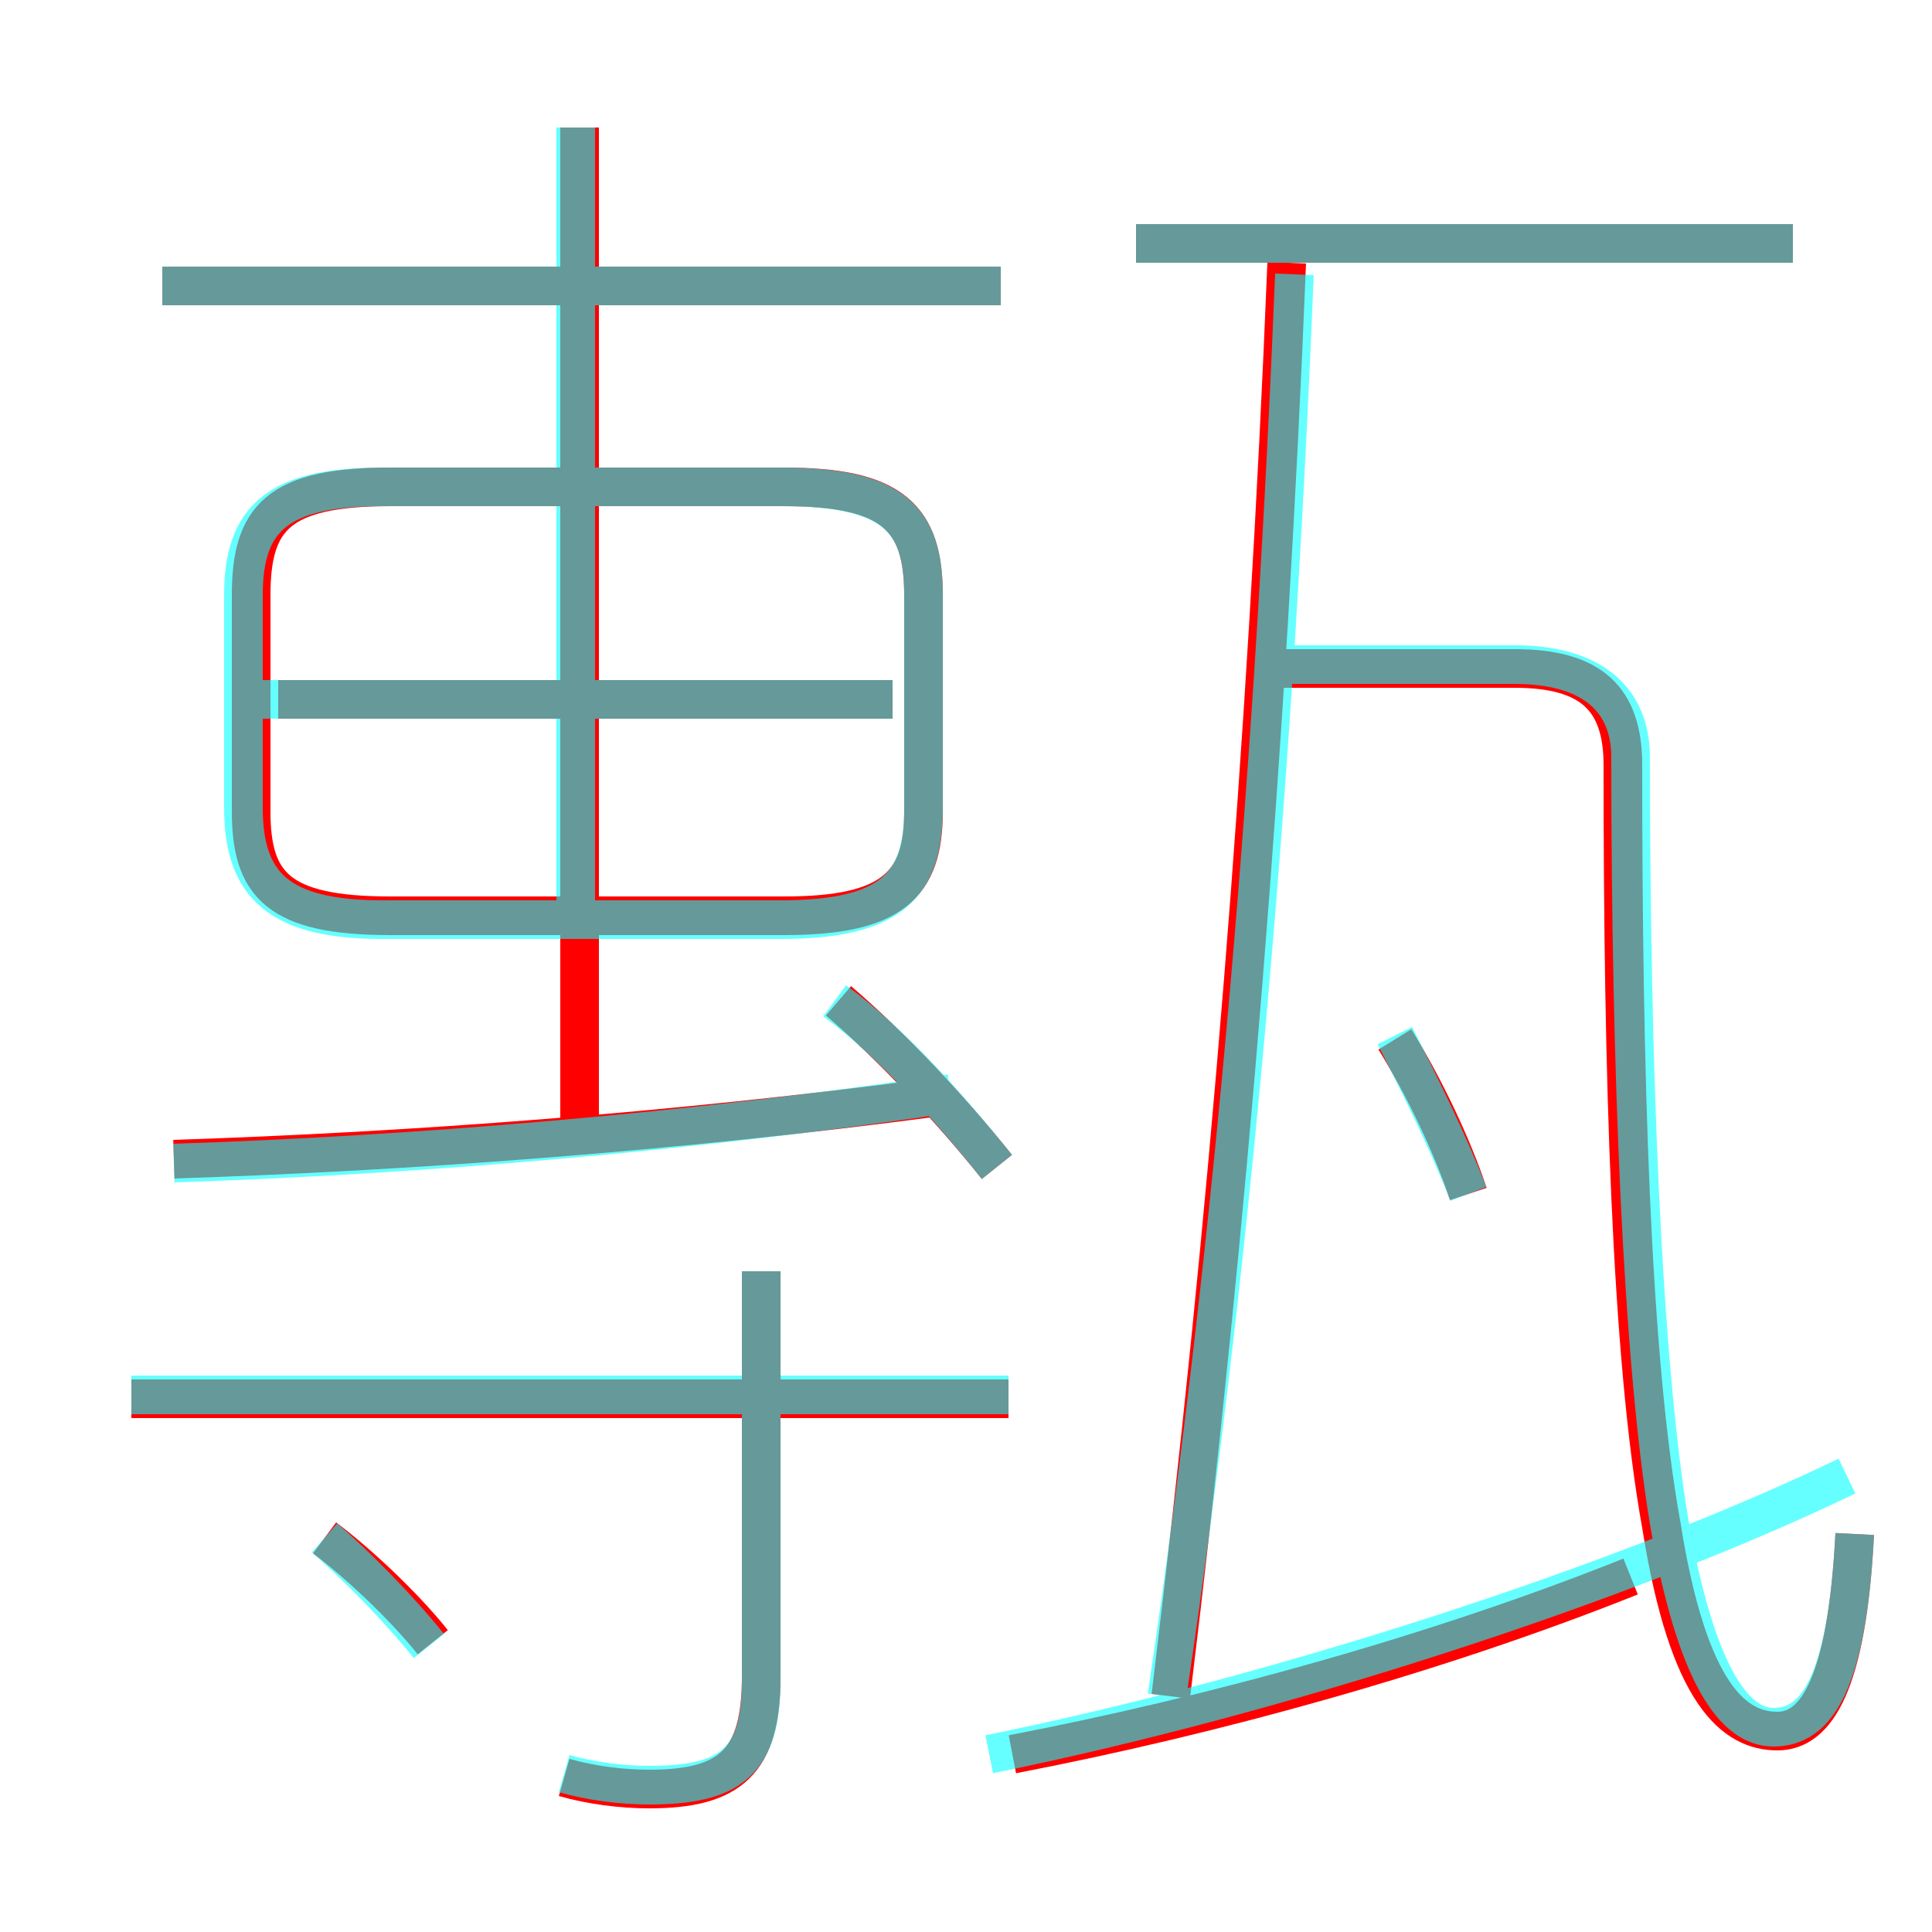 <?xml version='1.0' encoding='utf8'?>
<svg viewBox="0.0 -6.0 50.0 50.0" version="1.1" xmlns="http://www.w3.org/2000/svg">
<rect x="0.0" y="-6.0" width="50.0" height="50.0" fill="#333333" stroke="none"/>
<rect x="-1000" y="-1000" width="2000" height="2000" stroke="white" fill="white"/>
<g style="fill:none;stroke:rgba(255, 0, 0, 1);  stroke-width:1"><path d="M 48.0 -4.3 C 47.8 -0.4 47.0 0.8 46.0 0.8 C 44.9 0.8 43.7 -0.1 43.0 -4.5 C 42.2 -8.9 42.0 -16.3 42.0 -24.2 C 42.0 -25.9 41.2 -26.7 39.2 -26.7 L 33.2 -26.7 M 11.2 -1.5 C 10.4 -2.5 9.2 -3.6 8.4 -4.2 M 14.6 2.0 C 15.3 2.2 16.1 2.3 16.8 2.3 C 18.9 2.3 19.7 1.6 19.7 -0.6 L 19.7 -11.1 M 26.1 -7.8 L 3.4 -7.8 M 4.5 -14.0 C 10.6 -14.2 17.4 -14.7 24.2 -15.6 M 26.2 1.4 C 31.4 0.4 37.2 -1.2 42.2 -3.2 M 25.8 -13.8 C 24.6 -15.3 23.1 -16.9 21.7 -18.1 M 10.1 -20.3 L 20.3 -20.3 C 23.1 -20.3 23.9 -21.1 23.9 -23.0 L 23.9 -28.6 C 23.9 -30.6 23.1 -31.4 20.3 -31.4 L 10.1 -31.4 C 7.2 -31.4 6.5 -30.6 6.5 -28.6 L 6.5 -23.0 C 6.5 -21.1 7.2 -20.3 10.1 -20.3 Z M 23.1 -25.9 L 7.2 -25.9 M 15.0 -14.6 L 15.0 -40.7 M 30.3 -0.1 C 31.8 -12.4 32.8 -24.8 33.3 -37.2 M 25.9 -36.6 L 4.2 -36.6 M 38.0 -13.1 C 37.6 -14.3 36.9 -15.8 36.1 -17.1 M 46.4 -37.7 L 29.4 -37.7" transform="translate(0.0 38.0)" />
</g>
<g style="fill:none;stroke:rgba(0, 255, 255, 0.6);  stroke-width:1">
<path d="M 48.0 -4.3 C 47.8 -0.4 47.0 0.7 45.9 0.7 C 44.9 0.7 43.9 -0.6 43.2 -4.6 C 42.5 -8.8 42.2 -16.4 42.2 -24.4 C 42.2 -25.9 41.2 -26.8 39.2 -26.8 L 32.9 -26.8 M 11.1 -1.4 C 10.3 -2.4 9.2 -3.5 8.4 -4.2 M 14.6 1.9 C 15.3 2.1 16.1 2.2 16.8 2.2 C 18.9 2.2 19.7 1.6 19.7 -0.5 L 19.7 -11.1 M 26.1 -7.9 L 3.4 -7.9 M 4.5 -13.9 C 10.7 -14.1 17.9 -14.7 24.6 -15.7 M 25.8 -13.8 C 24.6 -15.3 23.1 -17.0 21.6 -18.1 M 14.9 -20.2 L 14.9 -40.7 M 9.9 -20.2 L 20.2 -20.2 C 23.1 -20.2 23.9 -21.1 23.9 -23.1 L 23.9 -28.6 C 23.9 -30.6 23.1 -31.4 20.2 -31.4 L 9.9 -31.4 C 7.2 -31.4 6.3 -30.6 6.3 -28.6 L 6.3 -23.1 C 6.3 -21.1 7.2 -20.2 9.9 -20.2 Z M 23.1 -25.9 L 6.8 -25.9 M 25.6 1.4 C 33.0 -0.1 42.0 -3.0 47.8 -5.8 M 38.0 -13.1 C 37.5 -14.4 36.8 -15.8 36.1 -17.2 M 25.9 -36.6 L 4.2 -36.6 M 30.2 -0.1 C 32.0 -12.2 33.0 -24.6 33.5 -36.9 M 46.4 -37.7 L 29.4 -37.7" transform="translate(0.0 38.0)" />
</g>
</svg>
